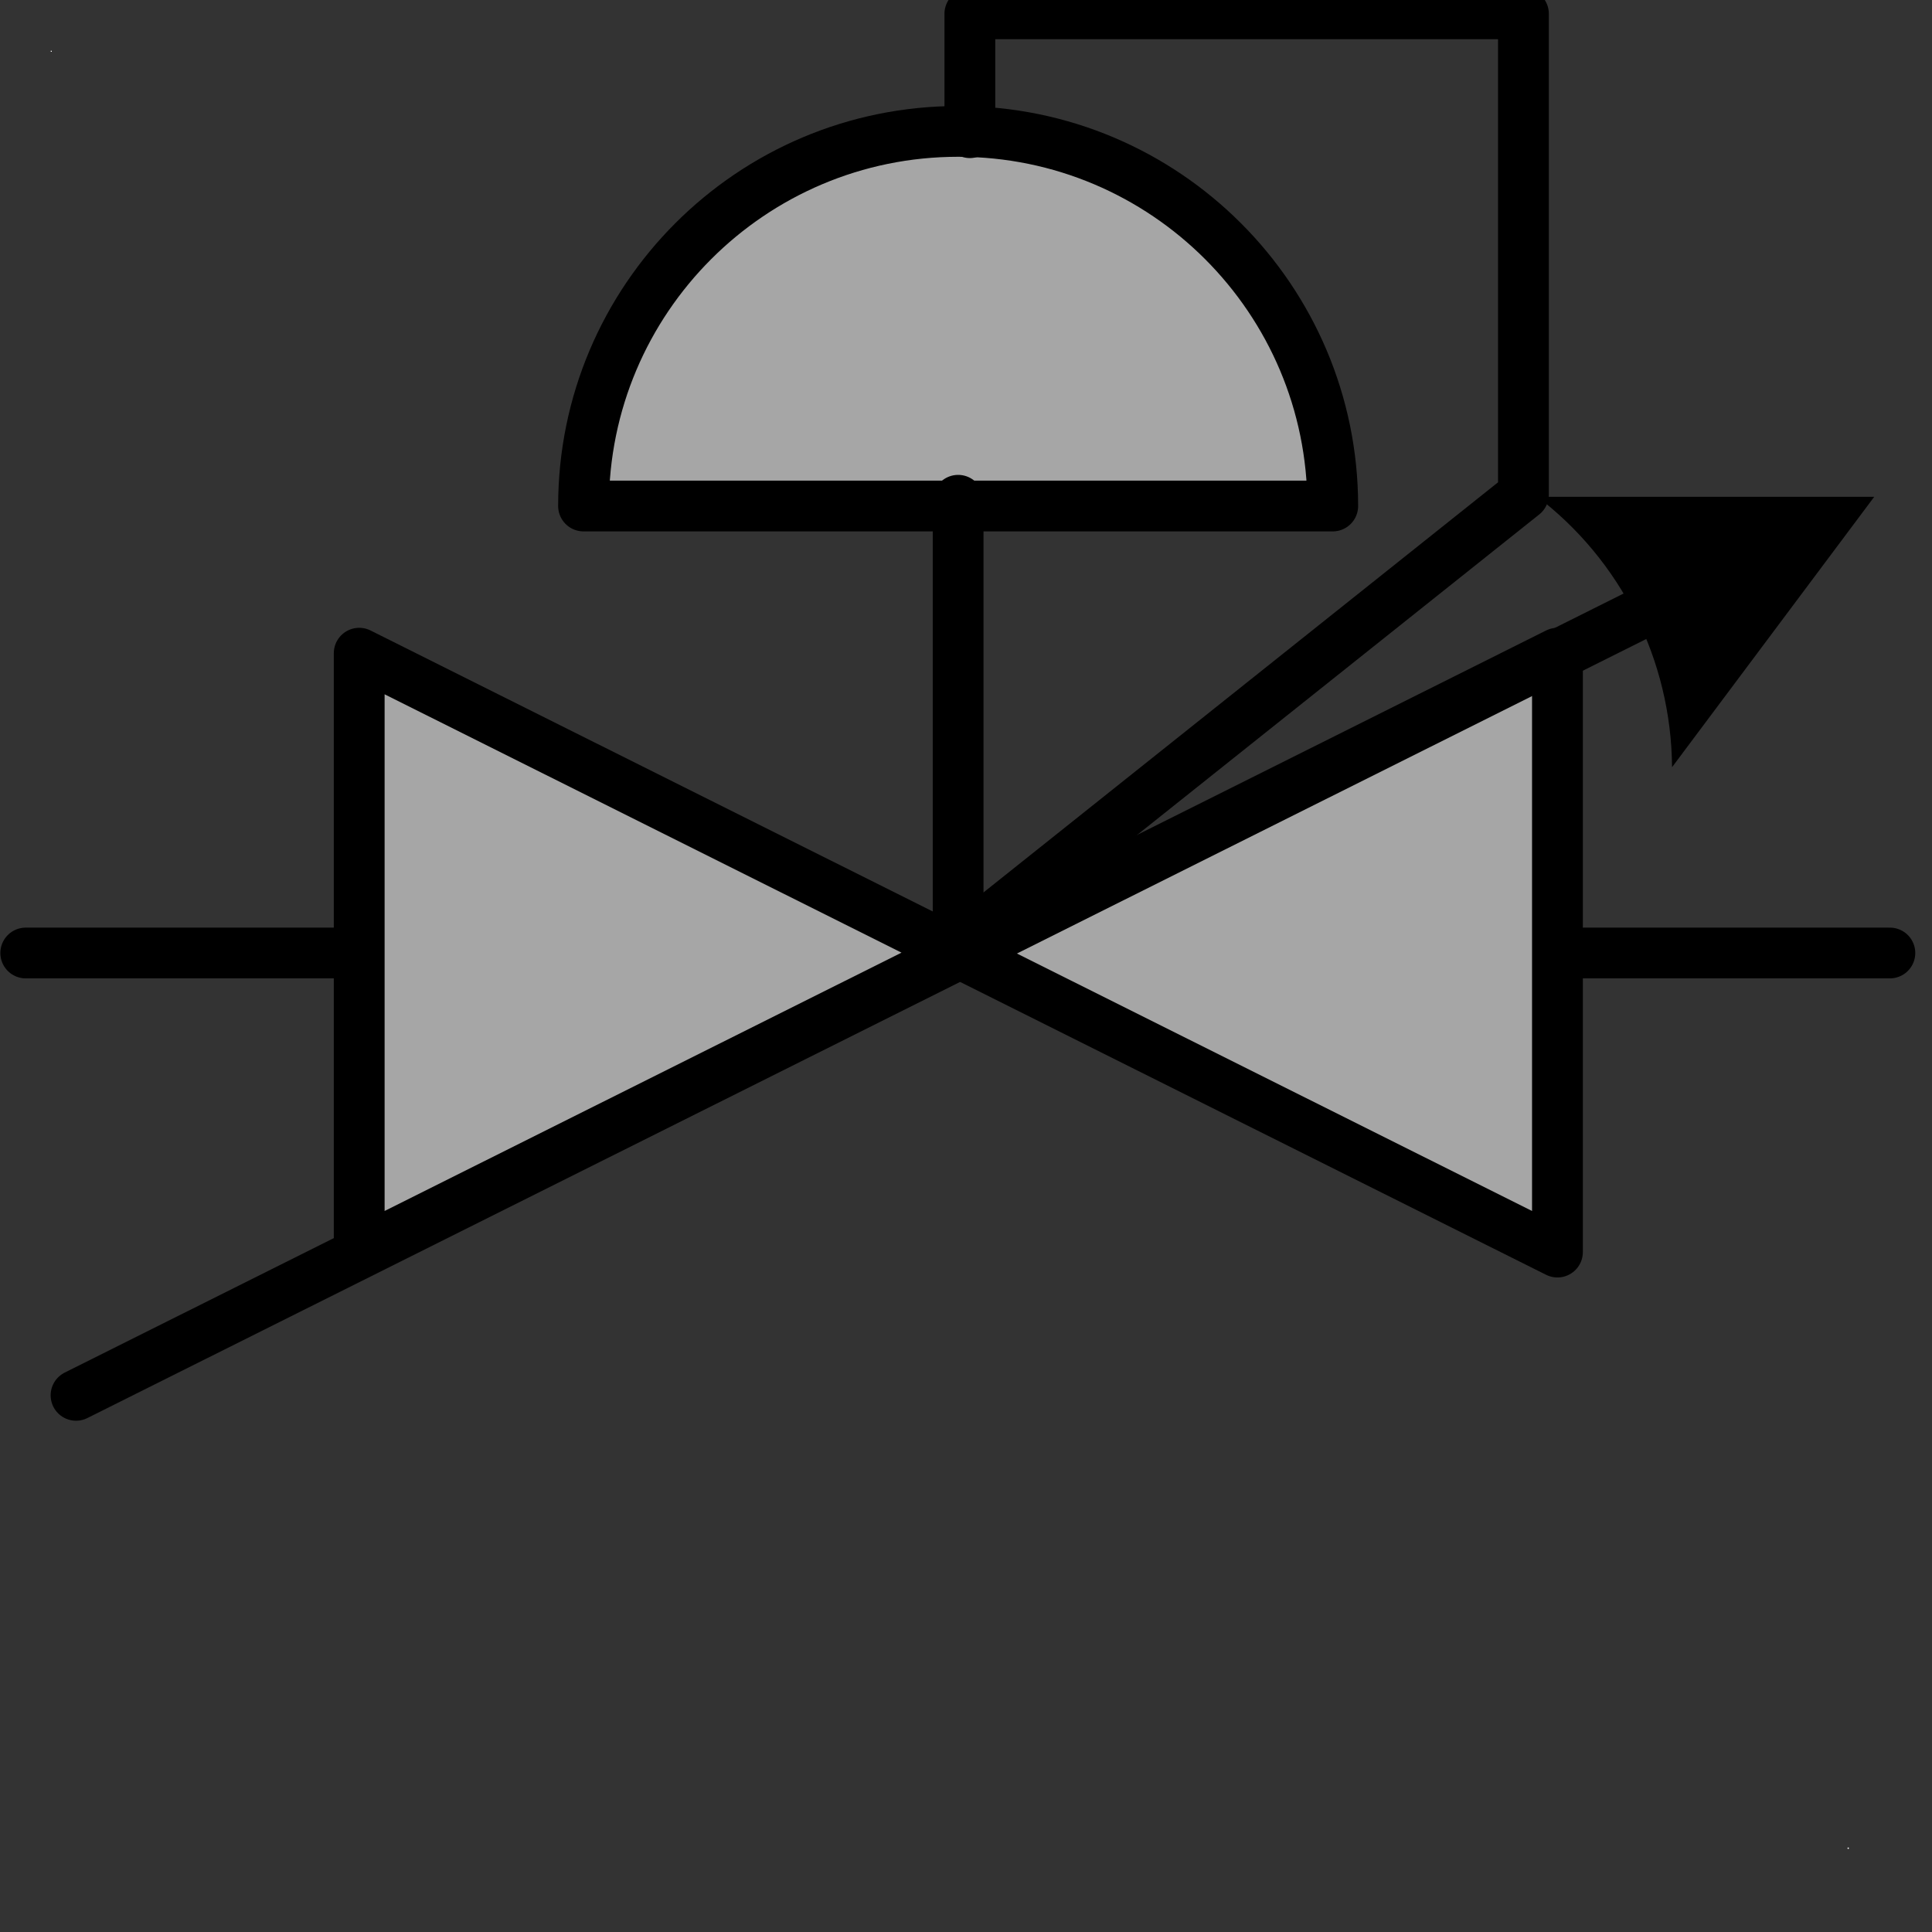 <?xml version="1.0" encoding="UTF-8"?>
<!--
/*******************************************************************************
* Copyright (c) 2010-2016 ITER Organization.
* All rights reserved. This program and the accompanying materials
* are made available under the terms of the Eclipse Public License v1.0
* which accompanies this distribution, and is available at
* http://www.eclipse.org/legal/epl-v10.html
******************************************************************************/
-->
<svg xmlns="http://www.w3.org/2000/svg" xmlns:xlink="http://www.w3.org/1999/xlink" width="29pt" height="29pt" viewBox="0 0 29 29" version="1.1">
<rect x="0" y="0" width="29" height="29" fill="#333333" stroke="none"/>
<g id="surface1">
<path style=" stroke:none;fill-rule:evenodd;fill:rgb(100%,100%,100%);fill-opacity:1;" d="M 27.734 27.734 L 27.75 27.734 L 27.75 27.75 L 27.734 27.75 Z "/>
<path style=" stroke:none;fill-rule:evenodd;fill:rgb(100%,100%,100%);fill-opacity:1;" d="M 0.762 0.762 L 0.777 0.762 L 0.777 0.777 L 0.762 0.777 Z "/>
<path style=" stroke:none;fill-rule:evenodd;fill:rgb(100%,100%,100%);fill-opacity:1;" d="M 27.734 27.734 L 27.75 27.734 L 27.75 27.75 L 27.734 27.75 Z "/>
<path style="fill-rule:nonzero;fill:rgb(65.098%,65.098%,65.098%);fill-opacity:1;stroke-width:1.351;stroke-linecap:round;stroke-linejoin:round;stroke:rgb(0%,0%,0%);stroke-opacity:1;stroke-miterlimit:3;" d="M 25.493 13.467 L 35.47 13.467 C 35.47 7.963 31.004 3.497 25.5 3.497 C 19.996 3.497 15.53 7.963 15.53 13.467 L 25.493 13.467 " transform="matrix(0.564,0,0,0.564,-0,-0)"/>
<path style="fill:none;stroke-width:1.351;stroke-linecap:round;stroke-linejoin:round;stroke:rgb(0%,0%,0%);stroke-opacity:1;stroke-miterlimit:3;" d="M 25.5 13.314 L 25.5 24.794 " transform="matrix(0.564,0,0,0.564,-0,-0)"/>
<path style="fill-rule:evenodd;fill:rgb(65.098%,65.098%,65.098%);fill-opacity:1;stroke-width:1.352;stroke-linecap:round;stroke-linejoin:round;stroke:rgb(0%,0%,0%);stroke-opacity:1;stroke-miterlimit:4;" d="M 16.583 33.468 L 16.583 17.53 L 48.473 33.468 L 48.473 17.53 Z " transform="matrix(0.564,0,0,0.564,-3.961,-0.082)"/>
<path style="fill:none;stroke-width:0.721;stroke-linecap:round;stroke-linejoin:round;stroke:rgb(0%,0%,0%);stroke-opacity:1;stroke-miterlimit:4;" d="M -0.001 26.948 L 24.739 26.953 " transform="matrix(0.946,-0.473,0.473,0.946,-11.604,-4.549)"/>
<path style=" stroke:none;fill-rule:evenodd;fill:rgb(0%,0%,0%);fill-opacity:1;" d="M 23.023 7.457 L 28.133 7.457 L 25.098 11.516 C 25.086 9.91 24.332 8.406 23.055 7.441 "/>
<path style="fill:none;stroke-width:1.689;stroke-linecap:round;stroke-linejoin:round;stroke:rgb(0%,0%,0%);stroke-opacity:1;stroke-miterlimit:3;" d="M 0.854 0.849 L 11.551 0.849 " transform="matrix(0.451,0,0,0.451,0.001,13.922)"/>
<path style="fill:none;stroke-width:1.689;stroke-linecap:round;stroke-linejoin:round;stroke:rgb(0%,0%,0%);stroke-opacity:1;stroke-miterlimit:3;" d="M 52.227 0.849 L 62.898 0.849 " transform="matrix(0.451,0,0,0.451,0.001,13.922)"/>
<path style="fill:none;stroke-width:1.352;stroke-linecap:round;stroke-linejoin:round;stroke:rgb(0%,0%,0%);stroke-opacity:1;stroke-miterlimit:3;" d="M 25.812 3.531 L 25.812 0.367 L 40.545 0.367 L 40.545 13.162 L 25.812 24.905 " transform="matrix(0.564,0,0,0.564,-0,-0)"/>
</g>
</svg>
